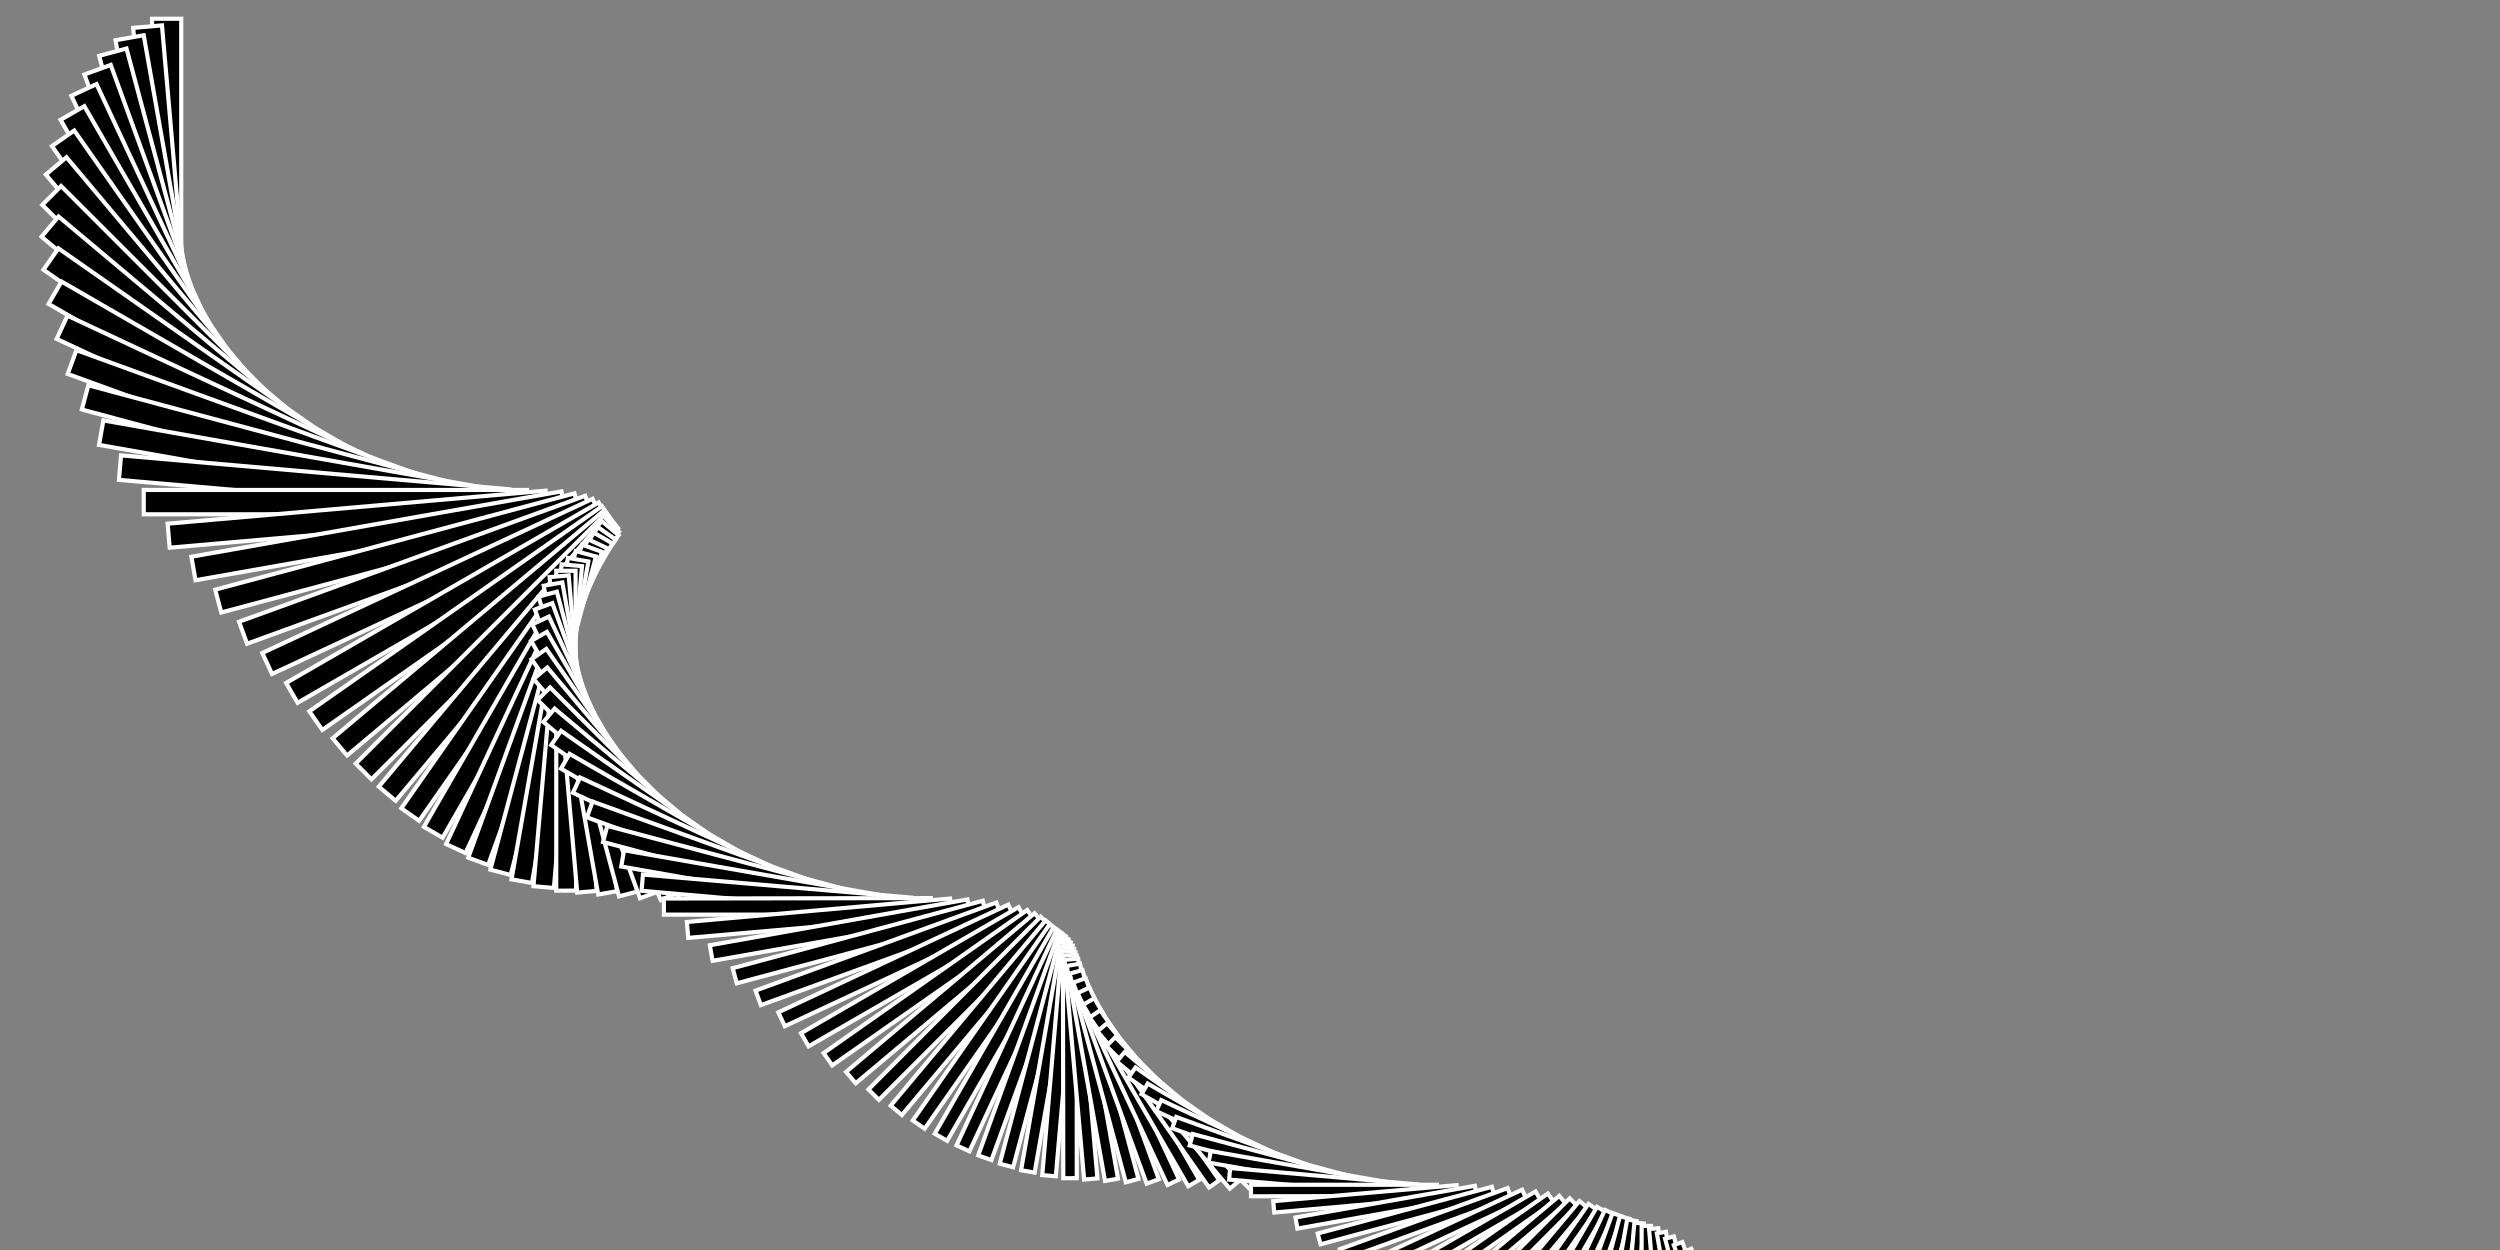 <?xml version="1.0" encoding="utf-8"?>
<!-- Generator: Adobe Illustrator 16.0.0, SVG Export Plug-In . SVG Version: 6.00 Build 0)  -->
<!DOCTYPE svg PUBLIC "-//W3C//DTD SVG 1.1//EN" "http://www.w3.org/Graphics/SVG/1.1/DTD/svg11.dtd">
<svg version="1.1" id="Ebene_1" xmlns="http://www.w3.org/2000/svg" xmlns:xlink="http://www.w3.org/1999/xlink" x="0px" y="0px"
	 width="600px" height="300px" viewBox="0 0 600 300" enable-background="new 0 0 600 300" xml:space="preserve">
<rect x="0" y="0" width="600" height="300" fill="#808080" stroke="none"/>
<rect x="36.5" y="4.5" stroke="#FFFFFF" stroke-miterlimit="10" width="7" height="111"/>
<rect x="36.758" y="6.17" transform="matrix(0.996 -0.087 0.087 0.996 -5.178 3.742)" stroke="#FFFFFF" stroke-miterlimit="10" width="6.93" height="109.891"/>
<rect x="37.118" y="8.243" transform="matrix(0.985 -0.174 0.174 0.985 -10.262 7.994)" stroke="#FFFFFF" stroke-miterlimit="10" width="6.86" height="108.791"/>
<rect x="37.613" y="10.697" transform="matrix(0.966 -0.259 0.259 0.966 -15.309 12.813)" stroke="#FFFFFF" stroke-miterlimit="10" width="6.792" height="107.703"/>
<rect x="38.276" y="13.511" transform="matrix(0.94 -0.342 0.342 0.94 -20.345 18.272)" stroke="#FFFFFF" stroke-miterlimit="10" width="6.724" height="106.627"/>
<rect x="39.136" y="16.66" transform="matrix(0.906 -0.423 0.423 0.906 -25.372 24.458)" stroke="#FFFFFF" stroke-miterlimit="10" width="6.656" height="105.56"/>
<rect x="40.221" y="20.117" transform="matrix(0.866 -0.5 0.5 0.866 -30.357 31.459)" stroke="#FFFFFF" stroke-miterlimit="10" width="6.589" height="104.505"/>
<rect x="41.557" y="23.854" transform="matrix(0.819 -0.574 0.574 0.819 -35.253 39.387)" stroke="#FFFFFF" stroke-miterlimit="10" width="6.523" height="103.46"/>
<rect x="43.167" y="27.84" transform="matrix(0.766 -0.643 0.643 0.766 -39.963 48.327)" stroke="#FFFFFF" stroke-miterlimit="10" width="6.458" height="102.426"/>
<rect x="45.071" y="32.045" transform="matrix(0.707 -0.707 0.707 0.707 -44.375 58.376)" stroke="#FFFFFF" stroke-miterlimit="10" width="6.392" height="101.402"/>
<rect x="47.288" y="36.435" transform="matrix(0.643 -0.766 0.766 0.643 -48.342 69.607)" stroke="#FFFFFF" stroke-miterlimit="10" width="6.329" height="100.388"/>
<rect x="49.833" y="40.979" transform="matrix(0.573 -0.819 0.819 0.573 -51.688 82.068)" stroke="#FFFFFF" stroke-miterlimit="10" width="6.265" height="99.384"/>
<rect x="52.719" y="45.64" transform="matrix(0.5 -0.866 0.866 0.5 -54.219 95.774)" stroke="#FFFFFF" stroke-miterlimit="10" width="6.203" height="98.39"/>
<rect x="55.954" y="50.385" transform="matrix(0.423 -0.906 0.906 0.423 -55.725 110.714)" stroke="#FFFFFF" stroke-miterlimit="10" width="6.141" height="97.407"/>
<rect x="59.546" y="55.181" transform="matrix(0.342 -0.94 0.94 0.342 -55.981 126.849)" stroke="#FFFFFF" stroke-miterlimit="10" width="6.079" height="96.432"/>
<rect x="63.499" y="59.993" transform="matrix(0.259 -0.966 0.966 0.259 -54.761 144.089)" stroke="#FFFFFF" stroke-miterlimit="10" width="6.019" height="95.468"/>
<rect x="67.813" y="64.788" transform="matrix(0.174 -0.985 0.985 0.174 -51.847 162.296)" stroke="#FFFFFF" stroke-miterlimit="10" width="5.959" height="94.514"/>
<rect x="72.487" y="69.532" transform="matrix(0.087 -0.996 0.996 0.087 -47.016 181.318)" stroke="#FFFFFF" stroke-miterlimit="10" width="5.899" height="93.569"/>
<rect x="34.5" y="117.59" stroke="#FFFFFF" stroke-miterlimit="10" width="92" height="5.841"/>
<rect x="82.953" y="79.03" transform="matrix(-0.087 -0.996 0.996 -0.087 -30.77 220.942)" stroke="#FFFFFF" stroke-miterlimit="10" width="5.783" height="91.079"/>
<rect x="87.98" y="83.57" transform="matrix(-0.174 -0.985 0.985 -0.174 -20.081 240.458)" stroke="#FFFFFF" stroke-miterlimit="10" width="5.725" height="90.168"/>
<rect x="92.666" y="88.099" transform="matrix(-0.259 -0.966 0.966 -0.259 -7.995 259.329)" stroke="#FFFFFF" stroke-miterlimit="10" width="5.668" height="89.266"/>
<rect x="97.02" y="92.586" transform="matrix(-0.342 -0.94 0.94 -0.342 5.442 277.356)" stroke="#FFFFFF" stroke-miterlimit="10" width="5.611" height="88.374"/>
<rect x="101.055" y="97.002" transform="matrix(-0.423 -0.906 0.906 -0.423 20.158 294.336)" stroke="#FFFFFF" stroke-miterlimit="10" width="5.555" height="87.49"/>
<rect x="104.785" y="101.317" transform="matrix(-0.5 -0.866 0.866 -0.5 36.074 310.074)" stroke="#FFFFFF" stroke-miterlimit="10" width="5.499" height="86.616"/>
<rect x="108.225" y="105.504" transform="matrix(-0.574 -0.819 0.819 -0.574 53.078 324.381)" stroke="#FFFFFF" stroke-miterlimit="10" width="5.443" height="85.75"/>
<rect x="111.393" y="109.537" transform="matrix(-0.643 -0.766 0.766 -0.643 71.02 337.077)" stroke="#FFFFFF" stroke-miterlimit="10" width="5.388" height="84.891"/>
<rect x="114.309" y="113.392" transform="matrix(-0.707 -0.707 0.707 -0.707 89.796 348.02)" stroke="#FFFFFF" stroke-miterlimit="10" width="5.334" height="84.041"/>
<rect x="116.993" y="117.044" transform="matrix(-0.766 -0.643 0.643 -0.766 109.317 357.074)" stroke="#FFFFFF" stroke-miterlimit="10" width="5.28" height="83.202"/>
<rect x="119.468" y="120.474" transform="matrix(-0.819 -0.573 0.573 -0.819 129.405 364.104)" stroke="#FFFFFF" stroke-miterlimit="10" width="5.227" height="82.37"/>
<rect x="121.758" y="123.664" transform="matrix(-0.866 -0.5 0.5 -0.866 149.828 369.013)" stroke="#FFFFFF" stroke-miterlimit="10" width="5.175" height="81.545"/>
<rect x="123.887" y="126.596" transform="matrix(-0.906 -0.422 0.422 -0.906 170.535 371.709)" stroke="#FFFFFF" stroke-miterlimit="10" width="5.123" height="80.73"/>
<rect x="125.881" y="129.256" transform="matrix(-0.94 -0.342 0.342 -0.94 191.271 372.134)" stroke="#FFFFFF" stroke-miterlimit="10" width="5.072" height="79.923"/>
<rect x="127.767" y="131.633" transform="matrix(-0.966 -0.259 0.259 -0.966 211.868 370.25)" stroke="#FFFFFF" stroke-miterlimit="10" width="5.02" height="79.124"/>
<rect x="129.568" y="133.718" transform="matrix(-0.985 -0.173 0.173 -0.985 232.152 366.036)" stroke="#FFFFFF" stroke-miterlimit="10" width="4.971" height="78.333"/>
<rect x="131.313" y="135.503" transform="matrix(-0.996 -0.087 0.087 -0.996 251.93 359.5)" stroke="#FFFFFF" stroke-miterlimit="10" width="4.921" height="77.55"/>
<polygon stroke="#FFFFFF" stroke-miterlimit="10" points="133.5,136.983 138.135,136.98 138.258,213.755 133.5,213.757 "/>
<polygon stroke="#FFFFFF" stroke-miterlimit="10" points="131.905,138.501 136.476,138.098 143.222,213.805 138.529,214.218 "/>
<polygon stroke="#FFFFFF" stroke-miterlimit="10" points="130.488,140.574 134.961,139.782 148.146,213.864 143.555,214.677 "/>
<polygon stroke="#FFFFFF" stroke-miterlimit="10" points="129.295,143.176 133.638,142.009 153.034,213.934 148.576,215.131 "/>
<polygon stroke="#FFFFFF" stroke-miterlimit="10" points="128.369,146.276 132.551,144.75 157.887,214.012 153.593,215.577 "/>
<polygon stroke="#FFFFFF" stroke-miterlimit="10" points="127.749,149.842 131.742,147.976 162.705,214.098 158.605,216.012 "/>
<polygon stroke="#FFFFFF" stroke-miterlimit="10" points="127.473,153.836 131.25,151.65 167.492,214.19 163.613,216.432 "/>
<polygon stroke="#FFFFFF" stroke-miterlimit="10" points="127.573,158.219 131.109,155.738 172.249,214.29 168.617,216.835 "/>
<polygon stroke="#FFFFFF" stroke-miterlimit="10" points="128.08,162.95 131.354,160.199 176.979,214.395 173.616,217.218 "/>
<polygon stroke="#FFFFFF" stroke-miterlimit="10" points="129.02,167.987 132.011,164.991 181.684,214.504 178.611,217.578 "/>
<polygon stroke="#FFFFFF" stroke-miterlimit="10" points="130.414,173.285 133.105,170.072 186.367,214.617 183.603,217.914 "/>
<polygon stroke="#FFFFFF" stroke-miterlimit="10" points="132.282,178.798 134.659,175.396 191.031,214.733 188.59,218.223 "/>
<polygon stroke="#FFFFFF" stroke-miterlimit="10" points="134.639,184.479 136.689,180.92 195.68,214.852 193.573,218.503 "/>
<polygon stroke="#FFFFFF" stroke-miterlimit="10" points="137.494,190.283 139.209,186.596 200.315,214.97 198.553,218.753 "/>
<polygon stroke="#FFFFFF" stroke-miterlimit="10" points="140.854,196.162 142.228,192.377 204.94,215.088 203.529,218.972 "/>
<polygon stroke="#FFFFFF" stroke-miterlimit="10" points="144.723,202.069 145.75,198.218 209.559,215.205 208.502,219.157 "/>
<polygon stroke="#FFFFFF" stroke-miterlimit="10" points="149.097,207.96 149.777,204.073 214.173,215.32 213.472,219.31 "/>
<polygon stroke="#FFFFFF" stroke-miterlimit="10" points="153.972,213.789 154.308,209.897 218.787,215.434 218.439,219.428 "/>
<polygon stroke="#FFFFFF" stroke-miterlimit="10" points="159.338,219.514 159.334,215.646 223.403,215.543 223.405,219.512 "/>
<polygon stroke="#FFFFFF" stroke-miterlimit="10" points="165.184,225.092 164.846,221.278 228.024,215.647 228.369,219.562 "/>
<polygon stroke="#FFFFFF" stroke-miterlimit="10" points="171.015,230.598 170.352,226.866 232.175,215.861 232.853,219.691 "/>
<polygon stroke="#FFFFFF" stroke-miterlimit="10" points="176.824,235.991 175.848,232.368 235.87,216.181 236.869,219.899 "/>
<polygon stroke="#FFFFFF" stroke-miterlimit="10" points="182.606,241.233 181.331,237.744 239.13,216.601 240.437,220.183 "/>
<polygon stroke="#FFFFFF" stroke-miterlimit="10" points="188.356,246.287 186.797,242.956 241.977,217.116 243.574,220.536 "/>
<polygon stroke="#FFFFFF" stroke-miterlimit="10" points="194.068,251.118 192.243,247.967 244.434,217.723 246.304,220.957 "/>
<polygon stroke="#FFFFFF" stroke-miterlimit="10" points="199.738,255.693 197.666,252.743 246.528,218.412 248.651,221.44 "/>
<polygon stroke="#FFFFFF" stroke-miterlimit="10" points="205.361,259.983 203.063,257.253 248.29,219.178 250.646,221.981 "/>
<polygon stroke="#FFFFFF" stroke-miterlimit="10" points="210.934,263.961 208.431,261.467 249.75,220.014 252.315,222.575 "/>
<polygon stroke="#FFFFFF" stroke-miterlimit="10" points="216.452,267.603 213.769,265.358 250.942,220.911 253.693,223.216 "/>
<polygon stroke="#FFFFFF" stroke-miterlimit="10" points="221.914,270.887 219.073,268.904 251.9,221.861 254.813,223.897 "/>
<polygon stroke="#FFFFFF" stroke-miterlimit="10" points="227.316,273.795 224.344,272.085 252.66,222.857 255.708,224.614 "/>
<polygon stroke="#FFFFFF" stroke-miterlimit="10" points="232.658,276.313 229.578,274.883 253.258,223.89 256.415,225.359 "/>
<polygon stroke="#FFFFFF" stroke-miterlimit="10" points="237.938,278.429 234.776,277.284 253.73,224.95 256.971,226.127 "/>
<polygon stroke="#FFFFFF" stroke-miterlimit="10" points="243.153,280.135 239.937,279.279 254.114,226.03 257.411,226.911 "/>
<polygon stroke="#FFFFFF" stroke-miterlimit="10" points="248.306,281.426 245.059,280.86 254.447,227.121 257.774,227.705 "/>
<polygon stroke="#FFFFFF" stroke-miterlimit="10" points="253.395,282.301 250.143,282.023 254.766,228.214 258.098,228.502 "/>
<polygon stroke="#FFFFFF" stroke-miterlimit="10" points="258.42,282.761 255.189,282.768 255.105,229.3 258.416,229.297 "/>
<polygon stroke="#FFFFFF" stroke-miterlimit="10" points="263.383,282.811 260.197,283.097 255.501,230.372 258.766,230.084 "/>
<polygon stroke="#FFFFFF" stroke-miterlimit="10" points="268.318,282.869 265.202,283.426 256.021,231.832 259.216,231.267 "/>
<polygon stroke="#FFFFFF" stroke-miterlimit="10" points="273.229,282.935 270.203,283.752 256.696,233.661 259.799,232.828 "/>
<polygon stroke="#FFFFFF" stroke-miterlimit="10" points="278.113,283.007 275.2,284.074 257.558,235.839 260.545,234.749 "/>
<polygon stroke="#FFFFFF" stroke-miterlimit="10" points="282.975,283.086 280.193,284.39 258.632,238.341 261.484,237.008 "/>
<polygon stroke="#FFFFFF" stroke-miterlimit="10" points="287.813,283.17 285.184,284.696 259.945,241.142 262.644,239.581 "/>
<polygon stroke="#FFFFFF" stroke-miterlimit="10" points="292.632,283.259 290.17,284.991 261.521,244.214 264.048,242.442 "/>
<polygon stroke="#FFFFFF" stroke-miterlimit="10" points="297.432,283.353 295.153,285.273 263.381,247.529 265.72,245.564 "/>
<polygon stroke="#FFFFFF" stroke-miterlimit="10" points="302.215,283.449 300.134,285.54 265.542,251.058 267.679,248.918 "/>
<polygon stroke="#FFFFFF" stroke-miterlimit="10" points="306.983,283.549 305.111,285.79 268.021,254.768 269.943,252.473 "/>
<polygon stroke="#FFFFFF" stroke-miterlimit="10" points="311.738,283.65 310.086,286.021 270.829,258.627 272.527,256.197 "/>
<polygon stroke="#FFFFFF" stroke-miterlimit="10" points="316.483,283.753 315.059,286.233 273.979,262.604 275.443,260.061 "/>
<polygon stroke="#FFFFFF" stroke-miterlimit="10" points="321.22,283.855 320.028,286.425 277.476,266.664 278.7,264.03 "/>
<polygon stroke="#FFFFFF" stroke-miterlimit="10" points="325.95,283.957 324.996,286.594 281.324,270.777 282.305,268.074 "/>
<polygon stroke="#FFFFFF" stroke-miterlimit="10" points="330.676,284.058 329.963,286.74 285.527,274.909 286.261,272.159 "/>
<polygon stroke="#FFFFFF" stroke-miterlimit="10" points="335.4,284.156 334.928,286.863 290.084,279.029 290.569,276.254 "/>
<polygon stroke="#FFFFFF" stroke-miterlimit="10" points="340.125,284.251 339.893,286.962 294.99,283.105 295.229,280.326 "/>
<polygon stroke="#FFFFFF" stroke-miterlimit="10" points="344.852,284.342 344.856,287.036 300.239,287.107 300.236,284.346 "/>
<polygon stroke="#FFFFFF" stroke-miterlimit="10" points="349.576,284.431 349.813,287.087 305.817,291.008 305.576,288.284 "/>
<polygon stroke="#FFFFFF" stroke-miterlimit="10" points="353.973,284.596 354.436,287.195 311.384,294.858 310.911,292.192 "/>
<polygon stroke="#FFFFFF" stroke-miterlimit="10" points="358.052,284.835 358.732,287.358 316.935,298.631 316.238,296.043 "/>
<polygon stroke="#FFFFFF" stroke-miterlimit="10" points="361.826,285.145 362.715,287.575 322.466,302.299 321.556,299.807 "/>
<polygon stroke="#FFFFFF" stroke-miterlimit="10" points="365.312,285.521 366.398,287.842 327.974,305.836 326.861,303.457 "/>
<polygon stroke="#FFFFFF" stroke-miterlimit="10" points="368.525,285.962 369.798,288.156 333.454,309.218 332.152,306.968 "/>
<polygon stroke="#FFFFFF" stroke-miterlimit="10" points="371.486,286.46 372.931,288.515 338.905,312.422 337.427,310.315 "/>
<polygon stroke="#FFFFFF" stroke-miterlimit="10" points="374.216,287.012 375.817,288.913 344.323,315.428 342.684,313.478 "/>
<polygon stroke="#FFFFFF" stroke-miterlimit="10" points="376.735,287.611 378.479,289.349 349.706,318.216 347.92,316.434 "/>
<polygon stroke="#FFFFFF" stroke-miterlimit="10" points="379.067,288.254 380.937,289.816 355.051,320.77 353.136,319.166 "/>
<polygon stroke="#FFFFFF" stroke-miterlimit="10" points="381.236,288.934 383.215,290.313 360.356,323.073 358.329,321.657 "/>
<polygon stroke="#FFFFFF" stroke-miterlimit="10" points="383.268,289.644 385.338,290.833 365.621,325.115 363.499,323.894 "/>
<polygon stroke="#FFFFFF" stroke-miterlimit="10" points="385.186,290.379 387.33,291.373 370.843,326.885 368.645,325.863 "/>
<polygon stroke="#FFFFFF" stroke-miterlimit="10" points="387.017,291.133 389.218,291.928 376.021,328.374 373.766,327.556 "/>
<polygon stroke="#FFFFFF" stroke-miterlimit="10" points="388.787,291.899 391.026,292.493 381.157,329.576 378.861,328.964 "/>
<polygon stroke="#FFFFFF" stroke-miterlimit="10" points="390.522,292.673 392.782,293.064 386.249,330.489 383.932,330.083 "/>
<polygon stroke="#FFFFFF" stroke-miterlimit="10" points="392.249,293.446 394.512,293.638 391.297,331.11 388.977,330.91 "/>
<polygon stroke="#FFFFFF" stroke-miterlimit="10" points="393.991,294.214 396.239,294.208 396.302,331.441 393.996,331.444 "/>
<polygon stroke="#FFFFFF" stroke-miterlimit="10" points="395.774,294.976 397.991,294.776 401.266,331.491 398.991,331.693 "/>
<polygon stroke="#FFFFFF" stroke-miterlimit="10" points="397.643,296.009 399.812,295.621 406.209,331.548 403.983,331.943 "/>
<polygon stroke="#FFFFFF" stroke-miterlimit="10" points="399.618,297.301 401.724,296.731 411.133,331.611 408.972,332.193 "/>
<polygon stroke="#FFFFFF" stroke-miterlimit="10" points="401.722,298.836 403.749,298.093 416.038,331.681 413.957,332.441 "/>
<polygon stroke="#FFFFFF" stroke-miterlimit="10" points="403.973,300.598 405.908,299.69 420.926,331.755 418.939,332.686 "/>
</svg>
